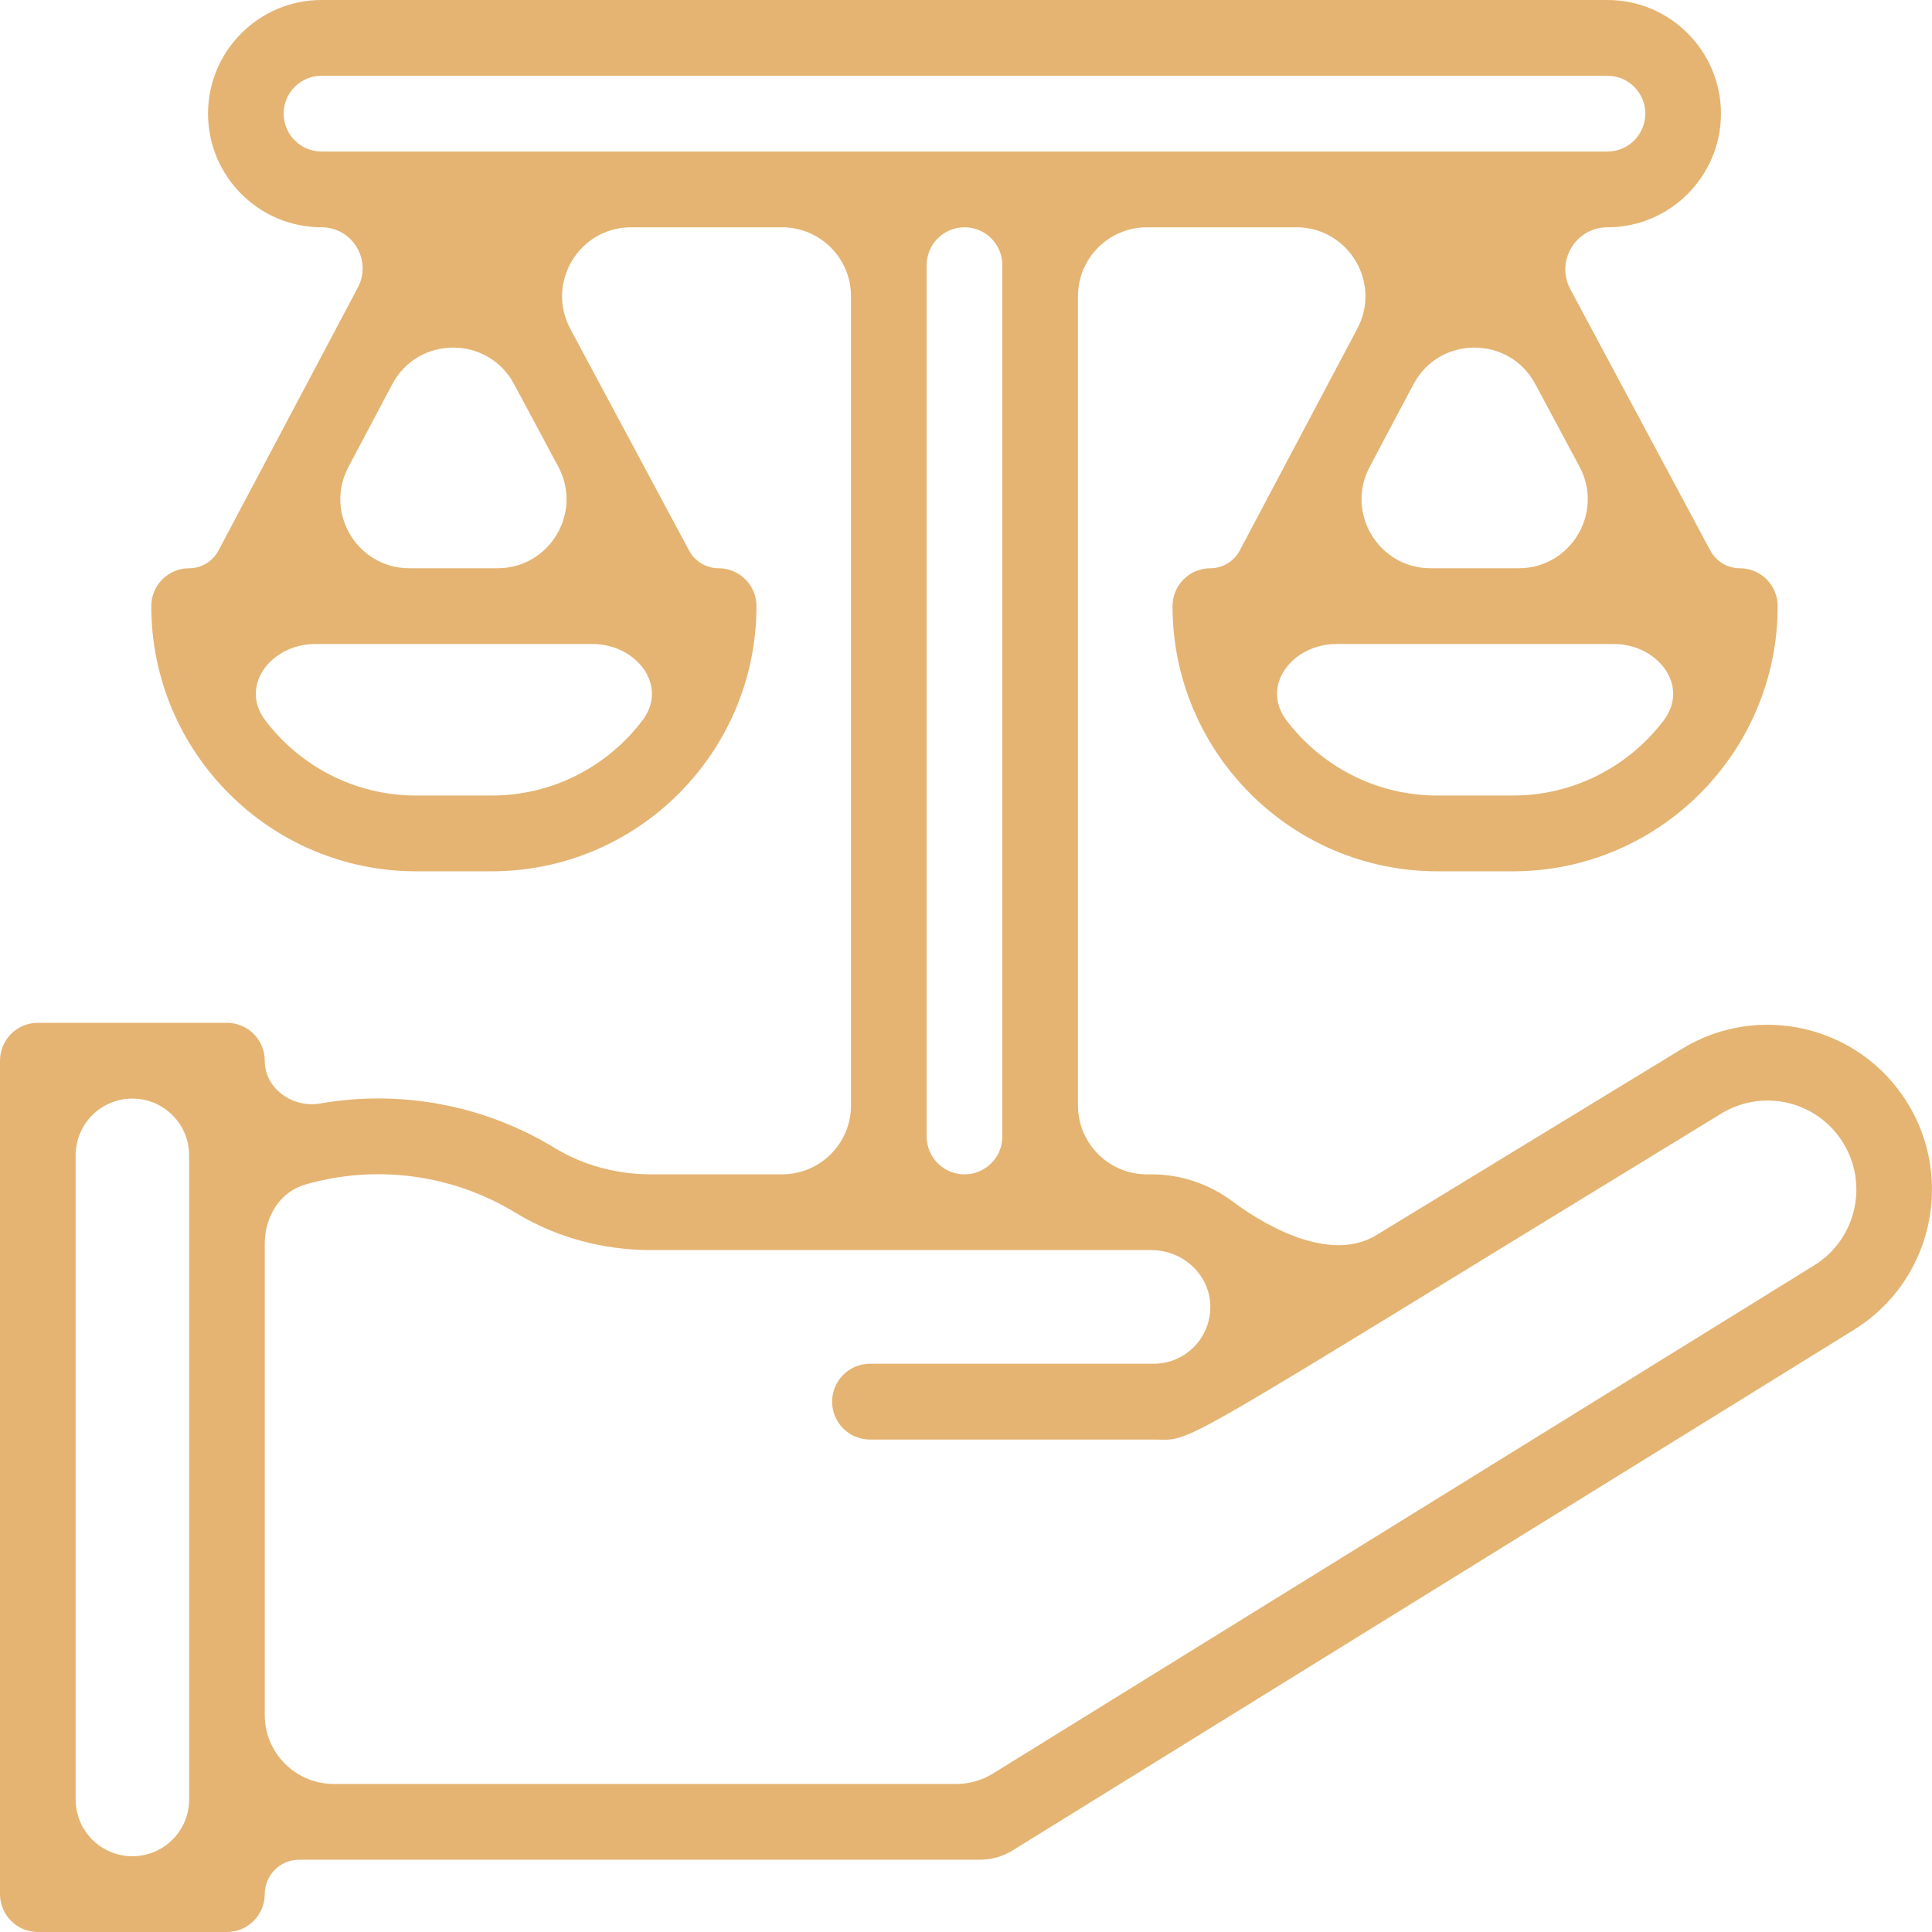 <svg width="56" height="56" viewBox="0 0 56 56" fill="none" xmlns="http://www.w3.org/2000/svg">
<g id="Group">
<g id="Group_2">
<path id="Vector" d="M55.29 31.971C53.899 29.716 50.958 29.037 48.733 30.413L39.888 35.804C38.648 36.559 36.882 35.688 35.719 34.819C35.064 34.33 34.251 34.039 33.376 34.039H33.245C32.141 34.039 31.245 33.144 31.245 32.039V8.588C31.245 7.484 32.141 6.588 33.245 6.588H37.575C39.083 6.588 40.049 8.193 39.343 9.525L35.933 15.959C35.766 16.274 35.439 16.471 35.083 16.471C34.477 16.471 33.986 16.962 33.986 17.569C33.986 21.807 37.429 25.255 41.66 25.255H43.853C48.085 25.255 51.527 21.807 51.527 17.569C51.527 16.962 51.036 16.471 50.431 16.471C50.072 16.471 49.743 16.273 49.574 15.957L45.518 8.386C45.082 7.572 45.671 6.588 46.594 6.588C48.407 6.588 49.883 5.11 49.883 3.294C49.883 1.478 48.407 0 46.594 0H9.319C7.505 0 6.03 1.478 6.03 3.294C6.03 5.11 7.505 6.588 9.319 6.588C10.217 6.588 10.792 7.544 10.371 8.337L6.332 15.959C6.165 16.274 5.838 16.471 5.482 16.471C4.876 16.471 4.385 16.962 4.385 17.569C4.385 21.807 7.828 25.255 12.06 25.255H14.252C18.484 25.255 21.927 21.807 21.927 17.569C21.927 16.962 21.436 16.471 20.83 16.471C20.472 16.471 20.142 16.273 19.973 15.957L16.531 9.533C15.817 8.2 16.783 6.588 18.294 6.588H22.667C23.772 6.588 24.667 7.484 24.667 8.588V32.039C24.667 33.144 23.772 34.039 22.667 34.039H18.887C17.871 34.039 16.903 33.777 16.088 33.28C14.016 32.015 11.594 31.583 9.28 31.985C8.481 32.124 7.674 31.556 7.674 30.745C7.674 30.139 7.183 29.647 6.578 29.647H1.096C0.491 29.647 0 30.139 0 30.745V54.902C0 55.508 0.491 56 1.096 56H6.578C7.183 56 7.674 55.508 7.674 54.902C7.674 54.351 8.121 53.905 8.671 53.905H28.406C28.739 53.905 29.066 53.812 29.349 53.637L53.739 38.544C55.976 37.161 56.671 34.212 55.29 31.971ZM43.853 23.059H41.66C39.878 23.059 38.291 22.202 37.29 20.879C36.526 19.87 37.471 18.667 38.736 18.667C41.062 18.667 44.451 18.667 46.777 18.667C48.042 18.667 48.987 19.87 48.224 20.879C47.222 22.202 45.635 23.059 43.853 23.059ZM41.467 16.471C39.96 16.471 38.994 14.866 39.7 13.534L40.97 11.139C41.719 9.724 43.744 9.72 44.5 11.131L45.783 13.526C46.497 14.858 45.531 16.471 44.02 16.471H41.467ZM8.222 3.294C8.222 2.689 8.714 2.196 9.319 2.196H46.594C47.198 2.196 47.69 2.689 47.69 3.294C47.69 3.9 47.198 4.392 46.594 4.392C34.216 4.392 21.775 4.392 9.319 4.392C8.714 4.392 8.222 3.9 8.222 3.294ZM14.252 23.059H12.06C10.277 23.059 8.691 22.202 7.689 20.879C6.926 19.87 7.871 18.667 9.135 18.667C11.463 18.667 14.845 18.667 17.176 18.667C18.441 18.667 19.386 19.87 18.623 20.879C17.621 22.202 16.035 23.059 14.252 23.059ZM11.867 16.471C10.359 16.471 9.393 14.866 10.1 13.534L11.369 11.139C12.118 9.724 14.143 9.72 14.899 11.131L16.182 13.526C16.896 14.858 15.931 16.471 14.419 16.471H11.867ZM26.86 7.685C26.86 7.079 27.351 6.588 27.956 6.588C28.562 6.588 29.053 7.079 29.053 7.685V32.943C29.053 33.548 28.562 34.039 27.956 34.039C27.351 34.039 26.86 33.548 26.86 32.943V7.685ZM5.482 52.159C5.482 53.068 4.745 53.804 3.837 53.804C2.929 53.804 2.193 53.068 2.193 52.159V33.488C2.193 32.579 2.929 31.843 3.837 31.843C4.745 31.843 5.482 32.579 5.482 33.488V52.159ZM52.587 36.676L28.776 51.41C28.46 51.605 28.096 51.709 27.724 51.709H9.674C8.57 51.709 7.674 50.813 7.674 49.709V36.043C7.674 35.272 8.112 34.546 8.853 34.333C10.884 33.75 13.095 34.025 14.948 35.155C16.106 35.862 17.468 36.235 18.887 36.235H33.376C34.299 36.235 35.064 36.959 35.082 37.848C35.1 38.773 34.361 39.529 33.438 39.529H25.215C24.61 39.529 24.119 40.021 24.119 40.628C24.119 41.234 24.61 41.726 25.215 41.726H33.438C34.671 41.726 33.554 42.258 49.879 32.285C51.09 31.537 52.676 31.911 53.424 33.125C54.17 34.336 53.795 35.929 52.587 36.676Z" fill="#E5B472"/>
</g>
</g>
</svg>
